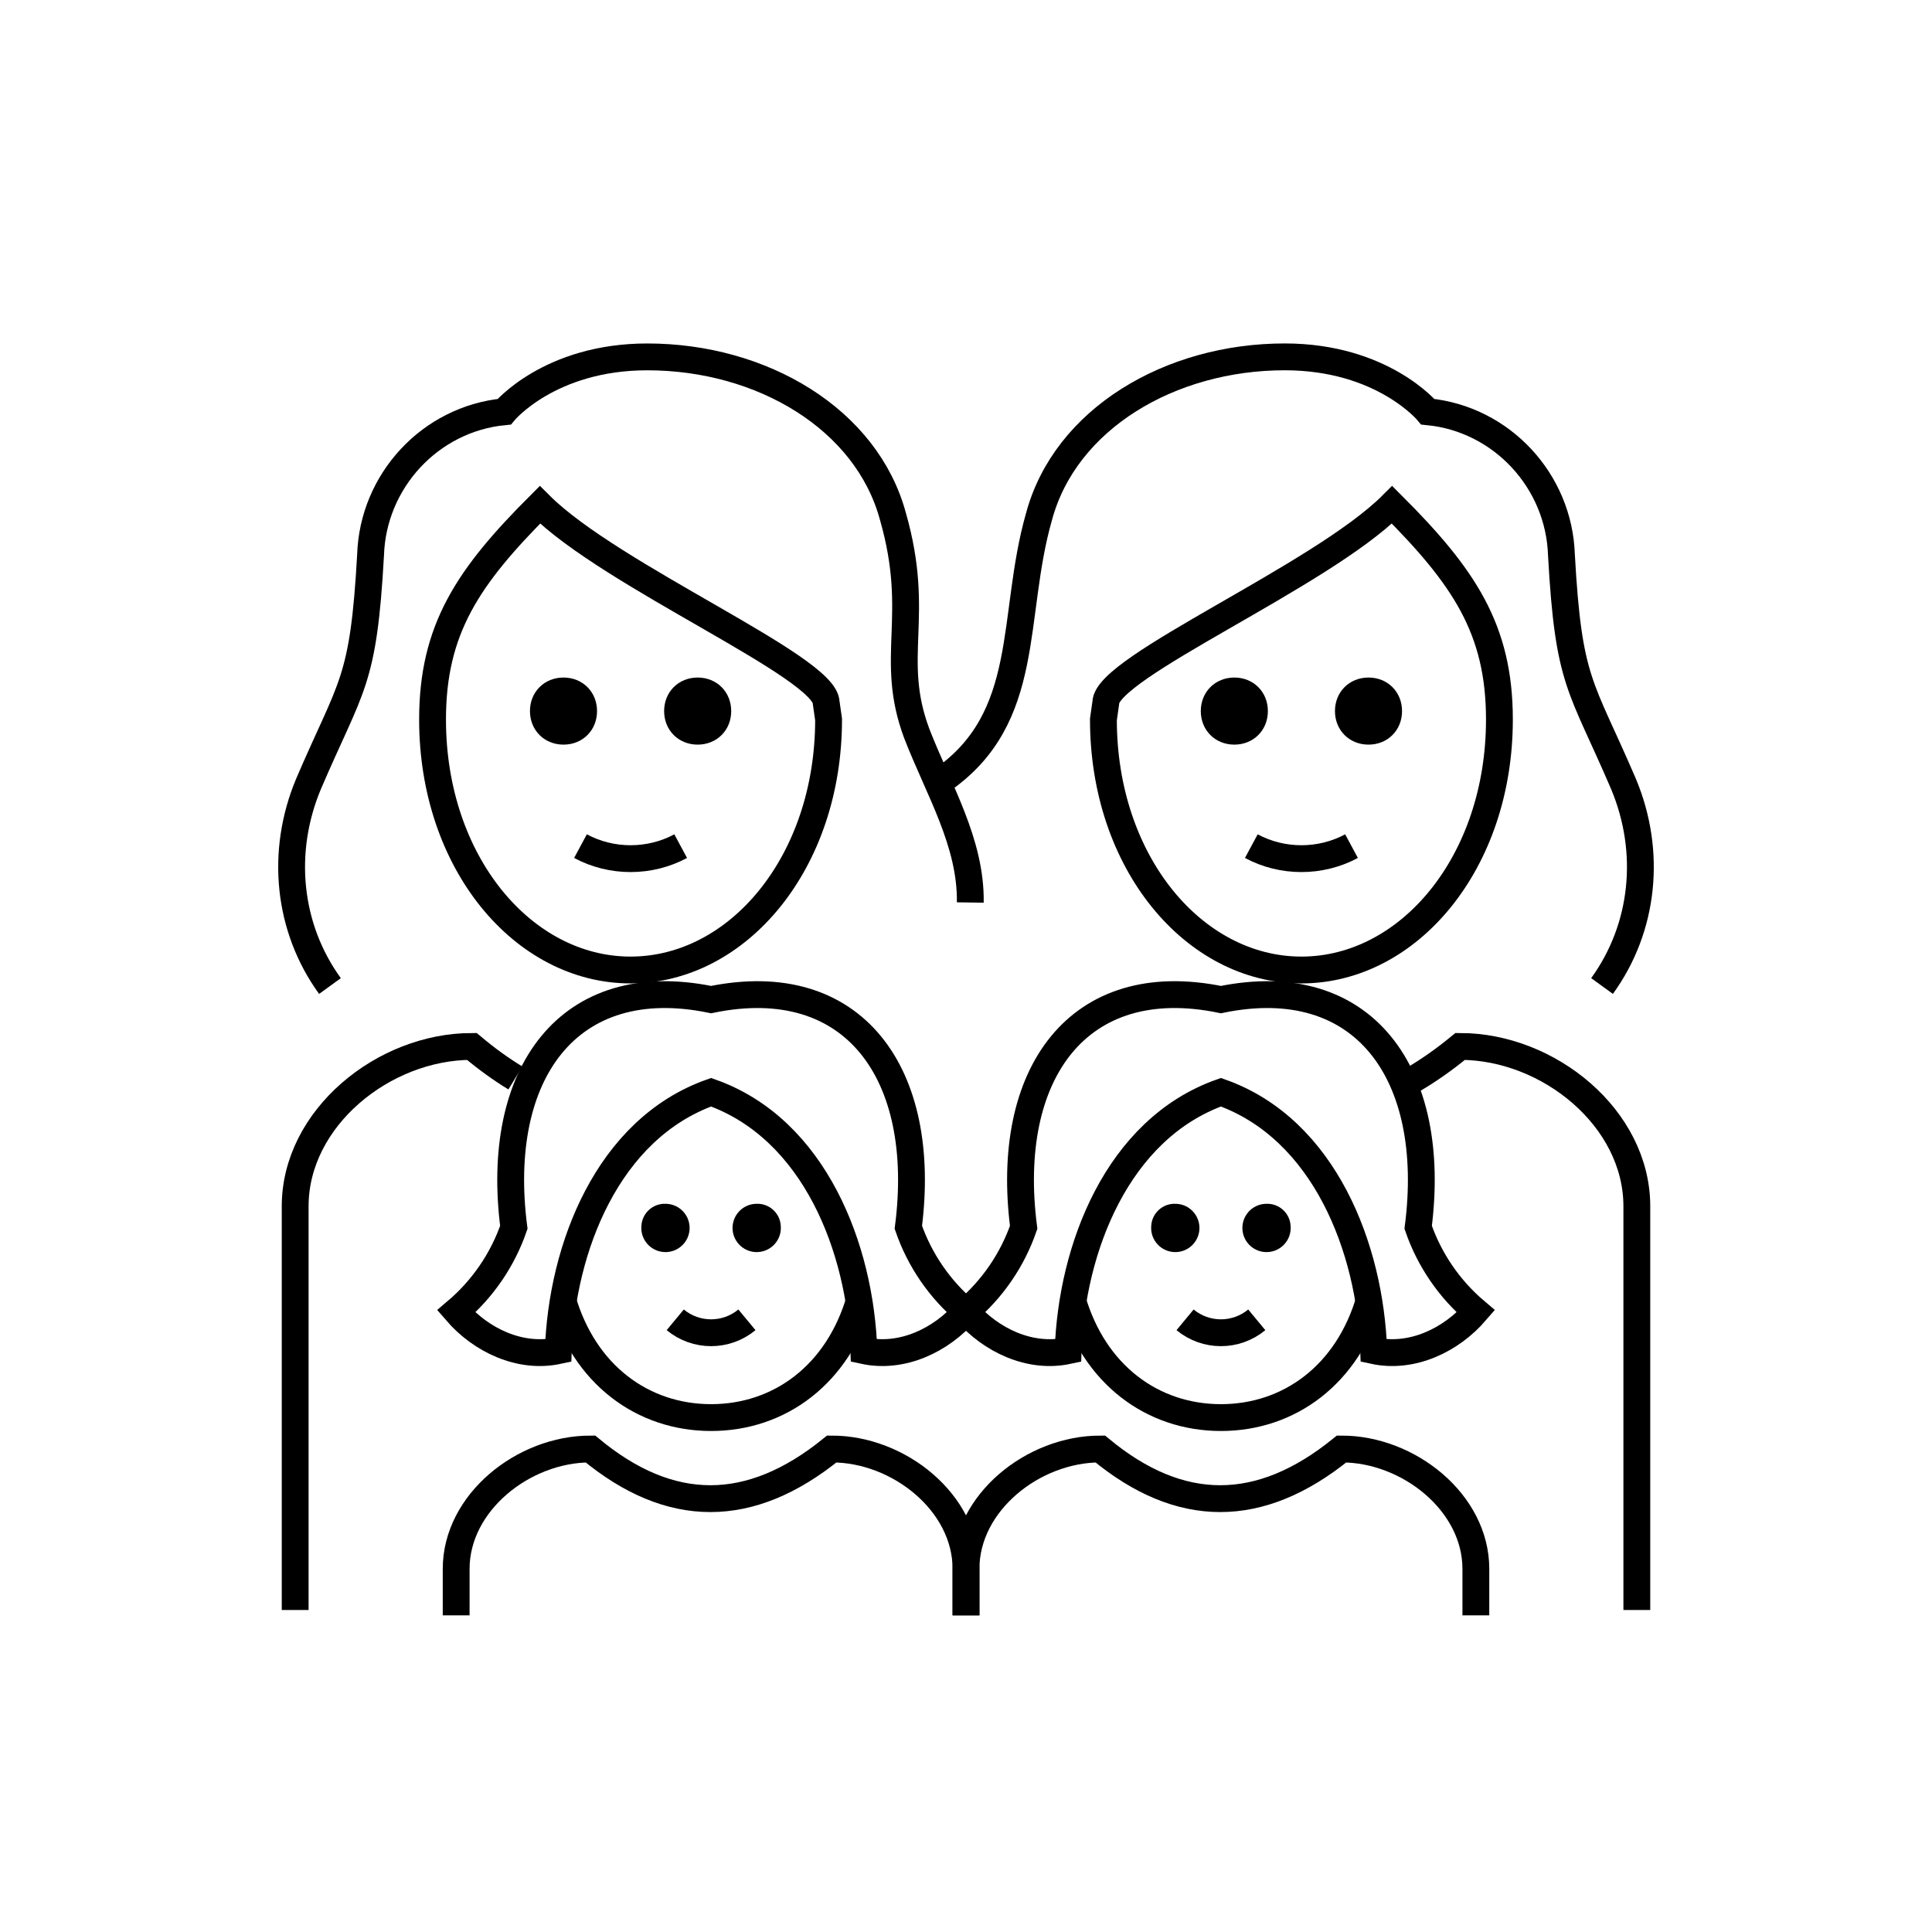 <svg id="emoji" viewBox="0 0 72 72" version="1.1" xmlns="http://www.w3.org/2000/svg" width="64" height="64">
  <g id="line">
    <path fill="none" stroke="#000000" strokeLinecap="round" strokeLinejoin="round" strokeWidth="2" d="M11,60V44.955 c0-3.289,3.292-5.957,6.584-5.957c0.541,0.455,1.082,0.846,1.623,1.175"/>
    <path fill="none" stroke="#000000" strokeLinecap="round" strokeLinejoin="round" strokeWidth="2" d="M52.645,40.242 c0.589-0.343,1.179-0.757,1.771-1.244c3.292,0,6.584,2.667,6.584,5.957V60"/>
    <path d="M48.098,45.702c0.033,0.496-0.342,0.925-0.838,0.958c-0.496,0.033-0.925-0.342-0.958-0.838 s0.342-0.925,0.838-0.958c0.02-0.001,0.04-0.002,0.06-0.002C47.68,44.846,48.081,45.222,48.098,45.702z"/>
    <path fill="none" stroke="#000000" strokeLinecap="round" strokeLinejoin="round" strokeWidth="1.6" d="M44.164,49.186 c0.775,0.642,1.897,0.642,2.672,0"/>
    <path fill="none" stroke="#000000" strokeMiterlimit="10" strokeWidth="1.6" d="M51.044,48.407 c-0.814,2.827-3,4.422-5.544,4.422h0.001c-2.544,0-4.73-1.595-5.544-4.422"/>
    <path d="M43.8,44.862c0.02,0,0.04,0.001,0.06,0.002c0.496,0.033,0.871,0.462,0.838,0.958 s-0.462,0.871-0.958,0.838c-0.496-0.033-0.871-0.462-0.838-0.958C42.919,45.222,43.32,44.846,43.8,44.862z"/>
    <path fill="none" stroke="#000000" strokeLinecap="round" strokeLinejoin="round" strokeWidth="1.6" d="M17,60.2v-1.733 C17,56,19.502,54,22.004,54c2.975,2.467,5.95,2.467,8.993,0C33.498,54,36,56,36,58.467V60.2"/>
    <path fill="none" stroke="#000000" strokeLinecap="round" strokeLinejoin="round" strokeWidth="1.6" d="M36,60.2v-1.733 C36,56,38.502,54,41.004,54c2.975,2.467,5.95,2.467,8.993,0c2.502,0,5.004,2,5.004,4.467V60.2"/>
    <path d="M29.098,45.702c0.033,0.496-0.342,0.925-0.838,0.958c-0.496,0.033-0.925-0.342-0.958-0.838 s0.342-0.925,0.838-0.958c0.02-0.001,0.04-0.002,0.06-0.002C28.68,44.846,29.081,45.222,29.098,45.702z"/>
    <path fill="none" stroke="#000000" strokeLinecap="round" strokeLinejoin="round" strokeWidth="1.6" d="M25.164,49.186 c0.775,0.642,1.897,0.642,2.672,0"/>
    <path fill="none" stroke="#000000" strokeMiterlimit="10" strokeWidth="1.6" d="M32.044,48.407 c-0.814,2.827-3,4.422-5.544,4.422h0.001c-2.544,0-4.73-1.595-5.544-4.422"/>
    <path d="M24.8,44.862c0.02,0,0.04,0.001,0.06,0.002c0.496,0.033,0.871,0.462,0.838,0.958 s-0.462,0.871-0.958,0.838c-0.496-0.033-0.871-0.462-0.838-0.958C23.919,45.222,24.32,44.846,24.8,44.862z"/>
    <path fill="none" stroke="#000000" strokeLinecap="round" strokeLinejoin="round" strokeWidth="1.6" d="M26.5,40.704 c3.864,1.37,5.567,5.827,5.694,9.631c1.423,0.308,2.883-0.39,3.806-1.461c-0.985-0.834-1.727-1.917-2.149-3.136 c0.737-5.725-2.03-9.579-7.351-8.486c-5.321-1.093-8.088,2.761-7.351,8.486c-0.422,1.219-1.165,2.302-2.149,3.136 c0.923,1.071,2.383,1.769,3.806,1.461C20.933,46.531,22.636,42.074,26.5,40.704z"/>
    <path fill="none" stroke="#000000" strokeLinecap="round" strokeLinejoin="round" strokeWidth="1.6" d="M45.5,40.704 c3.864,1.37,5.567,5.827,5.694,9.631c1.423,0.308,2.883-0.39,3.806-1.461c-0.985-0.834-1.727-1.917-2.149-3.136 c0.737-5.725-2.03-9.579-7.351-8.486c-5.321-1.093-8.088,2.761-7.351,8.486c-0.422,1.219-1.165,2.302-2.149,3.136 c0.923,1.071,2.383,1.769,3.806,1.461C39.933,46.531,41.636,42.074,45.5,40.704z"/>
    <path fill="none" stroke="#000000" strokeLinecap="round" strokeLinejoin="round" strokeWidth="2" d="M35.084,29.09 c3.406-2.341,2.57-6.1,3.636-9.834c0.978-3.645,4.89-5.957,9.157-5.957c3.645,0,5.334,2.045,5.334,2.045 c2.756,0.267,4.89,2.578,4.979,5.334c0.267,4.801,0.711,4.801,2.312,8.535c1.062,2.533,0.773,5.366-0.799,7.533"/>
    <path fill="none" stroke="#000000" strokeLinejoin="round" strokeMiterlimit="10" strokeWidth="2" d="M41.121,26.814 c0,5.334,3.378,9.335,7.379,9.335s7.379-4.001,7.379-9.335c0-3.378-1.334-5.334-4.001-8.001 c-2.667,2.667-10.669,6.045-10.669,7.379L41.121,26.814L41.121,26.814z"/>
    <path d="M47.25,26.5c0,0.714-0.536,1.25-1.25,1.25s-1.25-0.536-1.25-1.25s0.536-1.25,1.25-1.25S47.25,25.786,47.25,26.5"/>
    <path d="M52.25,26.5c0,0.714-0.536,1.25-1.25,1.25s-1.25-0.536-1.25-1.25s0.536-1.25,1.25-1.25S52.25,25.786,52.25,26.5"/>
    <path fill="none" stroke="#000000" strokeLinecap="round" strokeLinejoin="round" strokeWidth="2" d="M46.633,31.533 c1.156,0.622,2.578,0.622,3.734,0"/>
    <path fill="none" stroke="#000000" strokeLinecap="round" strokeLinejoin="round" strokeWidth="2" d="M12.297,36.747 c-1.572-2.167-1.861-5-0.799-7.533c1.6-3.734,2.045-3.734,2.312-8.535c0.089-2.756,2.223-5.068,4.979-5.334 c0,0,1.689-2.045,5.334-2.045c4.267,0,8.179,2.312,9.157,5.957c1.067,3.734-0.178,5.245,0.889,8.09 c0.819,2.106,2.023,4.058,1.991,6.287"/>
    <path fill="none" stroke="#000000" strokeLinejoin="round" strokeMiterlimit="10" strokeWidth="2" d="M30.879,26.814 l-0.089-0.622c0-1.334-8.002-4.712-10.669-7.379c-2.667,2.667-4.001,4.623-4.001,8.001 c0,5.334,3.378,9.335,7.379,9.335S30.879,32.148,30.879,26.814L30.879,26.814z"/>
    <path d="M24.75,26.5c0-0.714,0.536-1.25,1.25-1.25s1.25,0.536,1.25,1.25s-0.536,1.25-1.25,1.25S24.75,27.214,24.75,26.5"/>
    <path d="M19.75,26.5c0-0.714,0.536-1.25,1.25-1.25s1.25,0.536,1.25,1.25s-0.536,1.25-1.25,1.25S19.75,27.214,19.75,26.5"/>
    <path fill="none" stroke="#000000" strokeLinecap="round" strokeLinejoin="round" strokeWidth="2" d="M21.633,31.533 c1.156,0.622,2.578,0.622,3.734,0"/>
  </g>
</svg>
